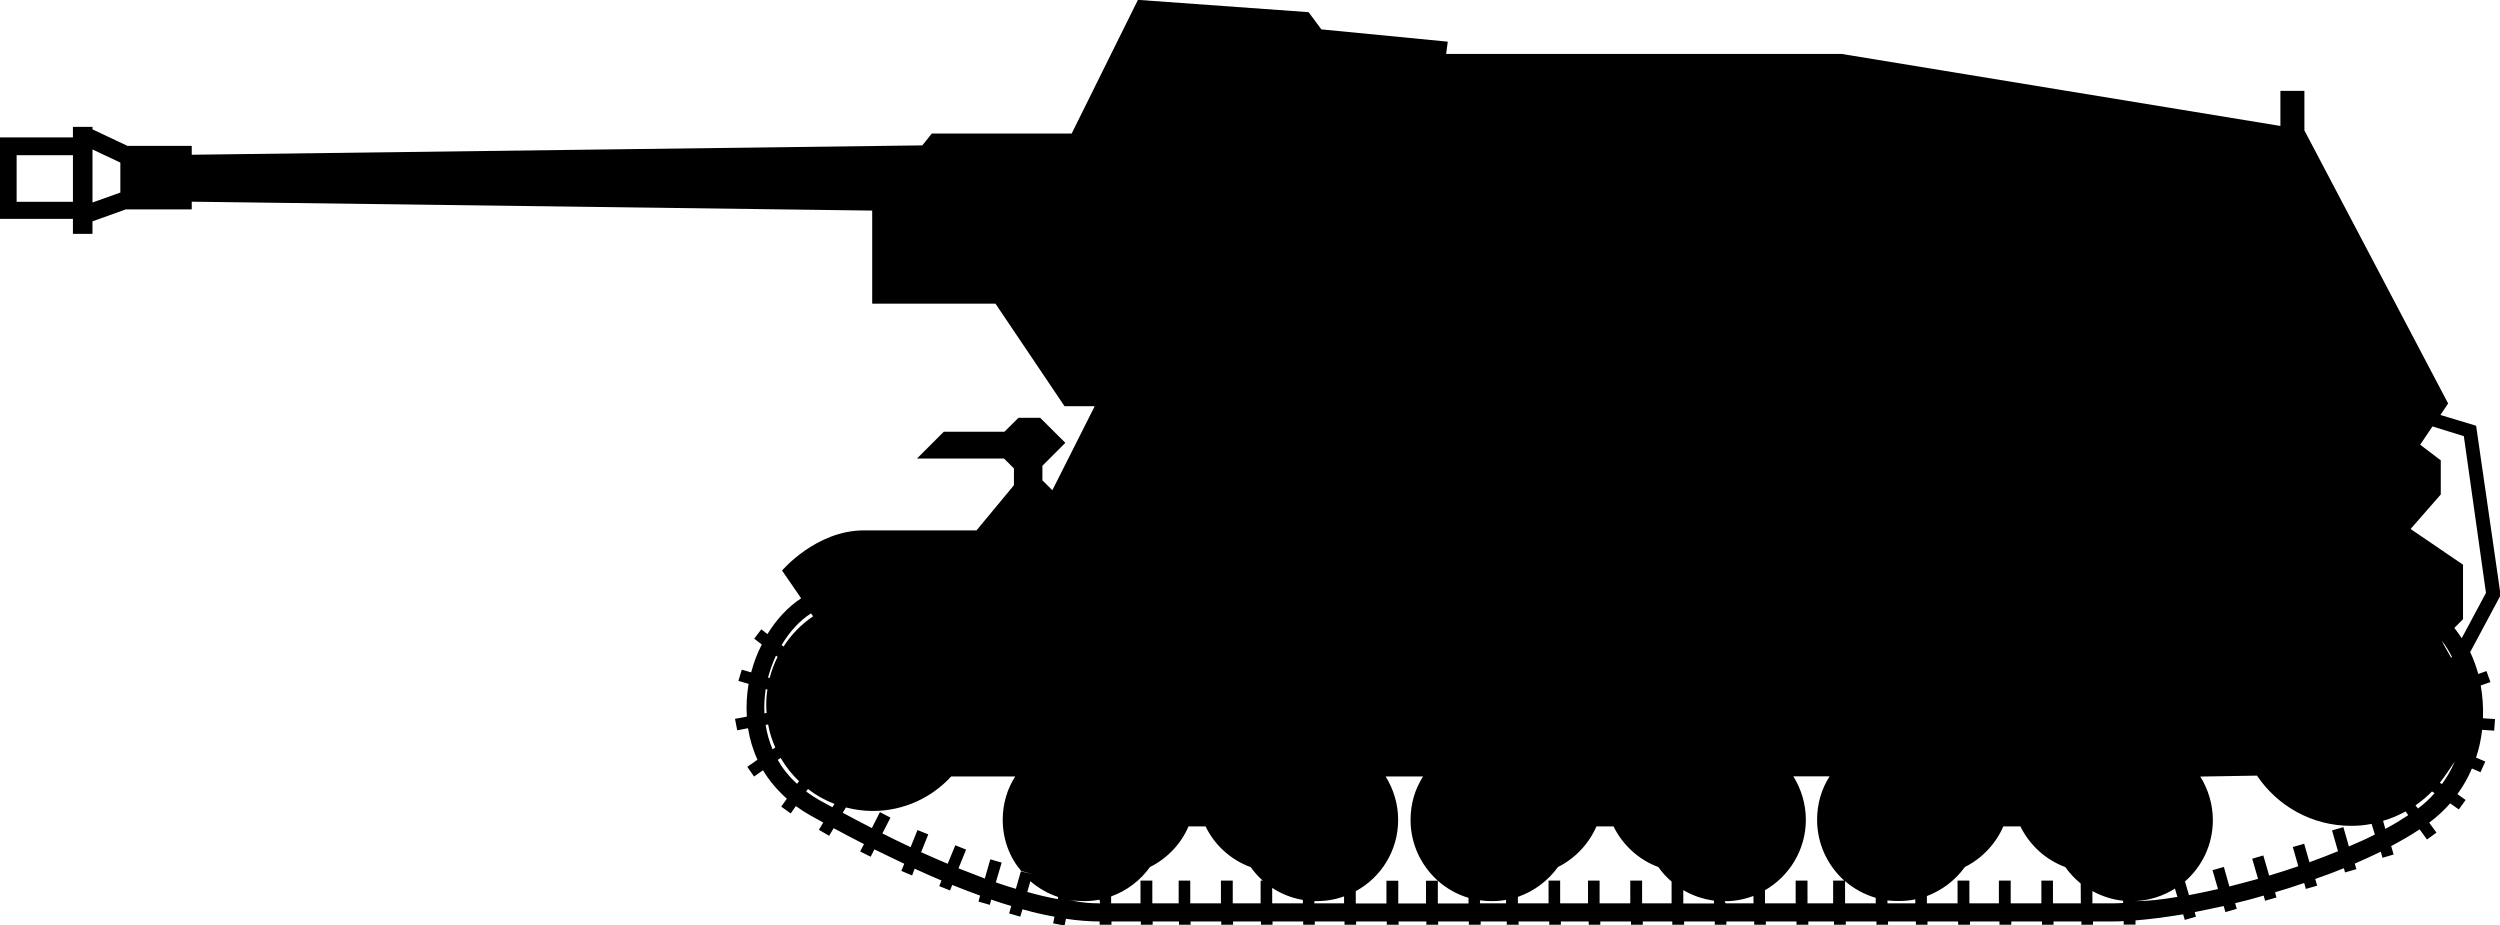 <?xml version="1.0" encoding="UTF-8" standalone="no"?>
<!-- Created with Inkscape (http://www.inkscape.org/) -->

<svg
   width="21.357mm"
   height="7.904mm"
   viewBox="0 0 21.357 7.904"
   version="1.1"
   id="svg1371"
   sodipodi:docname="inkporter-svg-pyuuhgqu.svg"
   xmlns:inkscape="http://www.inkscape.org/namespaces/inkscape"
   xmlns:sodipodi="http://sodipodi.sourceforge.net/DTD/sodipodi-0.dtd"
   xmlns="http://www.w3.org/2000/svg"
   xmlns:svg="http://www.w3.org/2000/svg">
  <sodipodi:namedview
     id="namedview1373"
     pagecolor="#ffffff"
     bordercolor="#666666"
     borderopacity="1.0"
     inkscape:pageshadow="2"
     inkscape:pageopacity="0.0"
     inkscape:pagecheckerboard="0"
     inkscape:document-units="mm"
     showgrid="false"
     inkscape:zoom="0.32026164"
     inkscape:cx="1055.3871"
     inkscape:cy="113.96931"
     inkscape:window-width="1920"
     inkscape:window-height="1017"
     inkscape:window-x="-8"
     inkscape:window-y="-8"
     inkscape:window-maximized="1"
     inkscape:current-layer="layer1" />
  <defs
     id="defs1368" />
  <g
     inkscape:label="Layer 1"
     inkscape:groupmode="layer"
     id="layer1"
     transform="translate(-262.48,81.383)">
    <path
       d="m 283.633,-77.746 -0.305,-0.092 0.066,-0.098 -1.228,-2.333 v -0.338 h -0.205 v 0.3 l -3.747,-0.615 h -3.38 l 0.014,-0.105 -1.08,-0.105 -0.109,-0.147 -1.458,-0.105 -0.566,1.142 h -1.195 l -0.081,0.101 -6.241,0.08 v -0.076 h -0.55 l -0.298,-0.141 v -0.021 H 263.103 v 0.09 h -0.623 v 0.696 h 0.623 v 0.128 h 0.167 v -0.107 l 0.284,-0.102 h 0.564 v -0.066 l 5.813,0.076 v 0.795 h 1.053 l 0.59,0.876 h 0.258 l -0.362,0.718 -0.085,-0.085 v -0.124 l 0.196,-0.196 -0.215,-0.214 h -0.185 l -0.12,0.119 h -0.518 l -0.229,0.229 h 0.743 l 0.085,0.085 v 0.143 l -0.32,0.386 h -0.962 c -0.408,0 -0.699,0.343 -0.699,0.343 l 0.163,0.237 c -0.113,0.074 -0.211,0.181 -0.288,0.306 l -0.052,-0.041 -0.061,0.08 0.065,0.05 c -0.039,0.074 -0.069,0.156 -0.091,0.238 l -0.08,-0.023 -0.029,0.096 0.087,0.025 c -0.015,0.091 -0.021,0.186 -0.015,0.28 l -0.101,0.019 0.019,0.098 0.092,-0.018 c 0.015,0.092 0.041,0.182 0.081,0.269 l -0.087,0.061 0.058,0.083 0.076,-0.054 c 0.052,0.087 0.12,0.168 0.204,0.243 l -0.048,0.068 0.081,0.058 0.044,-0.063 c 0.039,0.029 0.08,0.055 0.124,0.08 l 0.11,0.061 -0.037,0.062 0.087,0.051 0.039,-0.065 c 0.085,0.047 0.172,0.091 0.259,0.136 l -0.033,0.063 0.09,0.045 0.032,-0.063 c 0.085,0.041 0.17,0.083 0.255,0.123 l -0.025,0.061 0.092,0.039 0.022,-0.058 c 0.077,0.036 0.153,0.069 0.229,0.101 l -0.019,0.048 0.092,0.037 0.019,-0.047 c 0.08,0.032 0.16,0.063 0.238,0.091 l -0.014,0.051 0.097,0.028 0.012,-0.045 c 0.057,0.019 0.114,0.039 0.171,0.055 l -0.018,0.063 0.095,0.028 0.019,-0.063 c 0.092,0.026 0.185,0.048 0.273,0.063 l -0.011,0.057 0.098,0.019 0.011,-0.058 c 0.101,0.015 0.197,0.023 0.288,0.023 v 0.028 h 0.101 v -0.028 h 0.251 v 0.028 h 0.101 v -0.028 h 0.225 v 0.028 h 0.099 v -0.028 h 0.262 v 0.028 h 0.101 v -0.028 h 0.238 v 0.028 h 0.099 v -0.028 h 0.262 v 0.028 h 0.099 v -0.028 h 0.254 v 0.028 h 0.099 v -0.028 h 0.262 v 0.028 h 0.101 v -0.028 h 0.237 v 0.028 h 0.101 v -0.028 h 0.262 v 0.028 h 0.101 v -0.028 h 0.223 v 0.028 h 0.101 v -0.028 h 0.262 v 0.028 h 0.099 v -0.028 h 0.238 v 0.028 h 0.099 v -0.028 h 0.262 v 0.028 h 0.101 v -0.028 h 0.252 v 0.028 h 0.101 v -0.028 h 0.262 v 0.028 h 0.099 v -0.028 h 0.238 v 0.028 h 0.099 v -0.028 h 0.262 v 0.028 h 0.101 v -0.028 h 0.219 v 0.028 h 0.101 v -0.028 h 0.262 v 0.028 h 0.099 v -0.028 h 0.238 v 0.028 h 0.099 v -0.028 h 0.262 v 0.028 h 0.101 v -0.028 h 0.252 v 0.028 h 0.101 v -0.028 h 0.262 v 0.028 h 0.099 v -0.028 h 0.238 v 0.028 h 0.099 v -0.028 h 0.163 c 0.032,0 0.065,-0.001 0.099,-0.003 v 0.03 h 0.101 v -0.036 c 0.124,-0.01 0.26,-0.028 0.407,-0.052 l 0.014,0.048 0.095,-0.028 -0.01,-0.039 c 0.08,-0.017 0.163,-0.033 0.247,-0.052 l 0.015,0.052 0.097,-0.028 -0.014,-0.048 c 0.081,-0.019 0.163,-0.041 0.244,-0.065 l 0.012,0.044 0.097,-0.028 -0.012,-0.044 c 0.084,-0.025 0.167,-0.051 0.249,-0.08 l 0.014,0.051 0.097,-0.028 -0.017,-0.057 c 0.084,-0.029 0.165,-0.059 0.245,-0.092 l 0.01,0.036 0.097,-0.028 -0.014,-0.047 c 0.077,-0.033 0.15,-0.068 0.222,-0.102 l 0.015,0.052 0.095,-0.028 -0.021,-0.072 c 0.088,-0.047 0.17,-0.094 0.243,-0.143 l 0.063,0.087 0.081,-0.059 -0.062,-0.085 c 0.068,-0.051 0.127,-0.106 0.179,-0.165 l 0.074,0.052 0.058,-0.081 -0.07,-0.05 c 0.051,-0.07 0.092,-0.143 0.124,-0.219 l 0.073,0.032 0.041,-0.091 -0.079,-0.034 c 0.026,-0.077 0.043,-0.157 0.052,-0.237 l 0.103,0.007 0.007,-0.099 -0.103,-0.007 c 0.004,-0.095 -0.003,-0.189 -0.019,-0.28 l 0.083,-0.029 -0.034,-0.094 -0.07,0.025 c -0.018,-0.066 -0.041,-0.128 -0.069,-0.187 l 0.26,-0.486 z m -14.613,2.556 0.022,-0.004 c 0.012,0.068 0.033,0.134 0.061,0.196 l -0.023,0.017 c -0.029,-0.068 -0.048,-0.138 -0.059,-0.208 m 0.015,-0.303 c -0.007,0.041 -0.01,0.084 -0.01,0.128 0,0.025 10e-4,0.047 0.003,0.072 l -0.019,0.003 c -0.003,-0.069 10e-4,-0.139 0.011,-0.207 z m 0.087,-0.28 c -0.029,0.057 -0.051,0.117 -0.068,0.181 l -0.014,-0.004 c 0.018,-0.065 0.04,-0.128 0.068,-0.187 z m 0.026,0.864 c 0.043,0.073 0.095,0.141 0.157,0.198 l -0.017,0.023 c -0.069,-0.062 -0.123,-0.131 -0.165,-0.204 z m 0.277,-1.21 c -0.101,0.068 -0.186,0.156 -0.252,0.258 l -0.017,-0.012 c 0.066,-0.112 0.152,-0.207 0.251,-0.271 z m 0.183,1.603 -0.018,0.028 -0.114,-0.062 c -0.039,-0.022 -0.076,-0.047 -0.11,-0.072 l 0.015,-0.022 c 0.069,0.054 0.145,0.096 0.227,0.128 m 1.689,0.599 -0.097,-0.023 -0.043,0.149 c -0.055,-0.017 -0.113,-0.034 -0.171,-0.055 l 0.05,-0.169 -0.097,-0.028 -0.047,0.164 c -0.074,-0.028 -0.149,-0.057 -0.225,-0.087 l 0.065,-0.16 -0.092,-0.037 -0.065,0.158 c -0.076,-0.032 -0.152,-0.065 -0.227,-0.099 l 0.061,-0.152 -0.092,-0.037 -0.059,0.146 c -0.08,-0.037 -0.161,-0.077 -0.241,-0.117 l 0.069,-0.135 -0.09,-0.047 -0.069,0.136 c -0.084,-0.043 -0.167,-0.087 -0.249,-0.131 l 0.028,-0.045 c 0.073,0.019 0.149,0.03 0.229,0.03 0.265,0 0.504,-0.114 0.67,-0.295 h 0.547 c -0.069,0.107 -0.107,0.234 -0.107,0.371 0,0.167 0.059,0.321 0.158,0.437 z m 0.222,0.196 -0.004,0.018 c -0.084,-0.015 -0.171,-0.036 -0.26,-0.061 l 0.026,-0.092 c 0.069,0.059 0.149,0.106 0.238,0.135 m -8.417,-5.939 h -0.481 v -0.398 h 0.481 z m 0.405,-0.079 -0.238,0.085 v -0.453 l 0.238,0.112 z m 10.554,5.968 c 0.216,-0.117 0.362,-0.346 0.362,-0.609 0,-0.136 -0.04,-0.263 -0.107,-0.371 h 0.32 c -0.069,0.107 -0.107,0.234 -0.107,0.371 0,0.207 0.09,0.391 0.233,0.52 0.074,0.066 0.164,0.117 0.262,0.146 v 0.048 h -0.262 v -0.194 h -0.101 v 0.194 h -0.237 v -0.194 h -0.101 v 0.194 h -0.262 z m -0.353,0.085 h 0.019 c 0.083,0 0.161,-0.014 0.234,-0.04 v 0.059 h -0.254 z m -0.361,-0.113 c 0.077,0.051 0.167,0.087 0.262,0.103 v 0.029 h -0.262 z m -1.47,0.132 h -0.006 c -0.081,0 -0.168,-0.007 -0.256,-0.029 0.04,0.007 0.081,0.01 0.123,0.01 0.045,0 0.091,-0.004 0.134,-0.012 z m 1.286,-0.31 c 0.03,0.043 0.065,0.081 0.103,0.116 h -0.018 v 0.194 h -0.238 v -0.194 h -0.101 v 0.194 h -0.262 v -0.194 h -0.099 v 0.194 h -0.225 v -0.194 h -0.101 v 0.194 h -0.251 v -0.059 c 0.134,-0.048 0.249,-0.136 0.332,-0.251 0.146,-0.073 0.265,-0.196 0.329,-0.347 h 0.146 c 0.077,0.16 0.215,0.285 0.383,0.347 m 2.184,0.31 h -0.223 v -0.026 c 0.033,0.005 0.065,0.007 0.099,0.007 0.043,0 0.084,-0.003 0.124,-0.011 z m 1.414,0 h -0.252 v -0.194 h -0.101 v 0.194 h -0.262 v -0.194 h -0.099 v 0.194 h -0.238 v -0.194 h -0.099 v 0.194 h -0.262 v -0.055 c 0.138,-0.048 0.258,-0.138 0.342,-0.255 0.146,-0.073 0.263,-0.196 0.329,-0.347 h 0.146 c 0.079,0.16 0.215,0.285 0.383,0.347 0.033,0.047 0.07,0.088 0.113,0.124 z m 0.7,0 h -0.238 l -0.01,-0.019 c -0.03,0 -0.061,-0.001 -0.09,-0.005 v 0.025 h -0.262 v -0.114 c 0.079,0.047 0.167,0.077 0.262,0.09 0.029,0.004 0.059,0.005 0.099,0.005 0.084,-0.001 0.164,-0.017 0.238,-0.045 z m 0.774,-0.194 h -0.094 v 0.194 h -0.219 v -0.194 h -0.101 v 0.194 h -0.262 v -0.112 c 0.208,-0.12 0.349,-0.345 0.349,-0.602 0,-0.136 -0.04,-0.263 -0.107,-0.371 h 0.31 c -0.069,0.107 -0.107,0.234 -0.107,0.371 0,0.207 0.09,0.391 0.232,0.52 m 0.269,0.194 h -0.262 v -0.19 c 0.074,0.065 0.164,0.114 0.262,0.143 z m 0.338,0 h -0.238 v -0.025 c 0.03,0.004 0.063,0.005 0.095,0.005 0.05,0 0.097,-0.004 0.143,-0.014 z m 1.414,0 h -0.238 v -0.194 h -0.099 v 0.194 h -0.262 v -0.194 h -0.101 v 0.194 h -0.252 v -0.194 h -0.101 v 0.194 h -0.262 v -0.062 c 0.131,-0.05 0.244,-0.136 0.324,-0.248 0.146,-0.073 0.263,-0.196 0.329,-0.347 h 0.146 c 0.079,0.16 0.215,0.285 0.383,0.347 0.037,0.052 0.081,0.099 0.132,0.141 z m 0.361,-0.003 c -0.035,0.003 -0.068,0.003 -0.099,0.003 h -0.163 v -0.105 c 0.08,0.044 0.168,0.073 0.262,0.083 z m 0.464,-0.052 c -0.13,0.022 -0.252,0.037 -0.364,0.036 0.125,-0.005 0.244,-0.044 0.343,-0.107 z m 1.687,-0.533 c -0.07,0.036 -0.145,0.07 -0.222,0.102 l -0.047,-0.165 -0.097,0.028 0.051,0.178 c -0.079,0.033 -0.161,0.063 -0.244,0.094 l -0.045,-0.158 -0.097,0.028 0.047,0.164 c -0.081,0.028 -0.165,0.055 -0.249,0.08 l -0.05,-0.172 -0.095,0.028 0.05,0.172 c -0.083,0.023 -0.164,0.044 -0.245,0.065 l -0.047,-0.167 -0.097,0.028 0.047,0.161 c -0.084,0.019 -0.168,0.037 -0.248,0.052 l -0.034,-0.117 c 0.146,-0.128 0.238,-0.314 0.238,-0.524 0,-0.136 -0.04,-0.263 -0.107,-0.372 l 0.484,-0.008 c 0.174,0.259 0.469,0.429 0.803,0.429 0.061,0 0.12,-0.005 0.176,-0.017 z m 0.555,-0.442 c 0.045,-0.058 0.085,-0.12 0.128,-0.182 -0.029,0.068 -0.065,0.132 -0.11,0.193 z m 0.097,-1.067 c -0.026,-0.05 -0.057,-0.095 -0.081,-0.147 0.033,0.041 0.062,0.088 0.087,0.138 z m -0.305,1.26 c 0.051,-0.036 0.098,-0.074 0.141,-0.119 l 0.022,0.015 c -0.041,0.047 -0.088,0.091 -0.142,0.131 z m -0.062,0.084 c -0.061,0.04 -0.125,0.08 -0.196,0.117 l -0.019,-0.069 c 0.068,-0.019 0.131,-0.047 0.193,-0.08 z m 0.475,-3.238 0.189,1.339 -0.207,0.387 c -0.021,-0.03 -0.041,-0.061 -0.063,-0.088 l 0.074,-0.074 v -0.466 l -0.448,-0.305 0.258,-0.295 v -0.291 l -0.176,-0.134 0.105,-0.156 z m 0,0"
       id="G-21st-75" />
  </g>
</svg>

